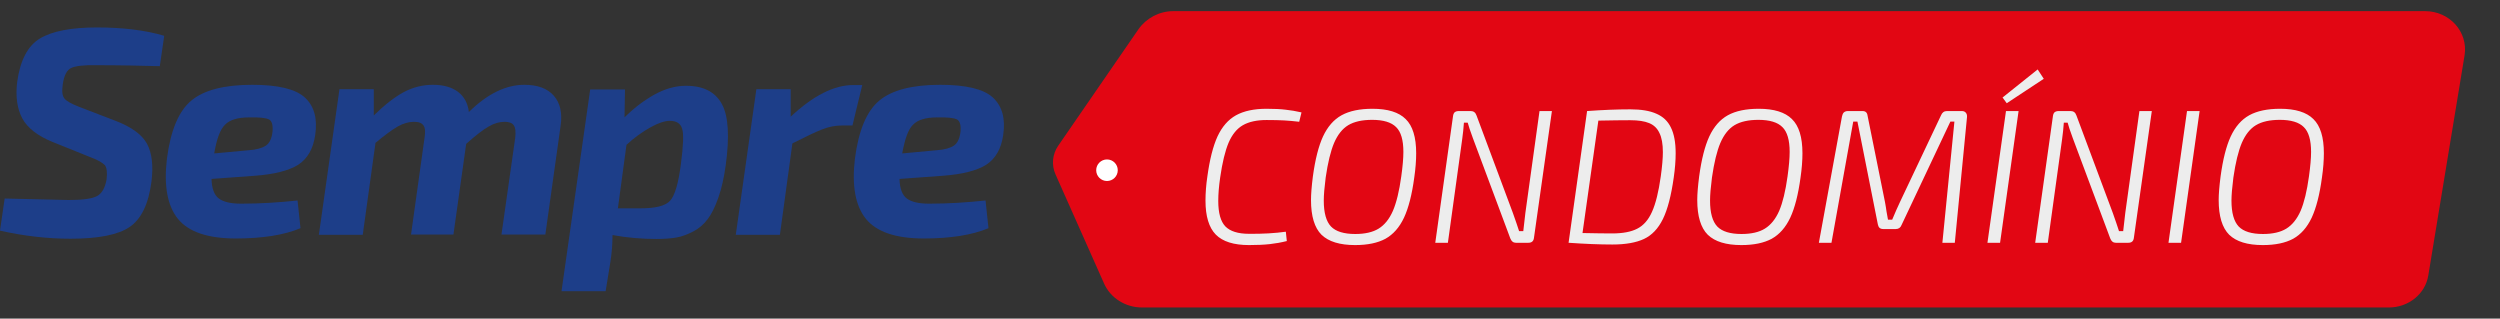 <svg width="102" height="13" viewBox="0 0 102 13" fill="none" xmlns="http://www.w3.org/2000/svg">
<rect x="0" y="0" width="102" height="13" fill="#333333" stroke="none"/>
<path d="M3.73 6.43L2.14 5.79C1.53 5.54 1.12 5.22 0.91 4.83C0.7 4.44 0.63 3.94 0.7 3.35C0.82 2.47 1.13 1.87 1.63 1.57C2.13 1.27 2.9 1.12 3.96 1.12C5.01 1.12 5.92 1.23 6.7 1.46L6.52 2.7C5.79 2.68 4.92 2.66 3.92 2.66C3.43 2.65 3.09 2.69 2.91 2.77C2.73 2.85 2.61 3.08 2.56 3.45C2.52 3.72 2.54 3.91 2.63 4.02C2.72 4.13 2.92 4.24 3.23 4.36L4.74 4.94C5.38 5.19 5.8 5.5 6 5.87C6.2 6.24 6.26 6.76 6.18 7.41C6.06 8.33 5.76 8.94 5.29 9.26C4.82 9.58 4.01 9.74 2.88 9.74C1.94 9.74 0.98 9.63 0 9.41L0.19 8.1C1.91 8.14 2.78 8.16 2.8 8.16C3.37 8.16 3.75 8.11 3.96 8C4.16 7.89 4.29 7.66 4.35 7.31C4.38 7.04 4.36 6.85 4.28 6.74C4.18 6.64 4 6.53 3.73 6.43Z" fill="#1D3E89"/>
<path d="M12.14 8.18L12.26 9.31C11.59 9.59 10.71 9.73 9.62 9.73C8.48 9.73 7.69 9.46 7.26 8.93C6.83 8.4 6.68 7.58 6.81 6.48C6.96 5.32 7.29 4.53 7.81 4.1C8.33 3.67 9.16 3.46 10.29 3.46C11.34 3.46 12.06 3.63 12.44 3.98C12.82 4.33 12.96 4.84 12.86 5.51C12.78 6.07 12.55 6.47 12.17 6.72C11.79 6.96 11.2 7.11 10.41 7.17L8.63 7.3C8.64 7.69 8.74 7.96 8.93 8.1C9.12 8.24 9.42 8.31 9.84 8.31C10.62 8.31 11.39 8.26 12.14 8.18ZM8.74 6.26L10.14 6.13C10.46 6.11 10.7 6.04 10.85 5.94C11 5.84 11.09 5.64 11.12 5.36C11.14 5.09 11.09 4.93 10.97 4.87C10.84 4.81 10.58 4.78 10.17 4.79C9.7 4.79 9.37 4.89 9.18 5.09C8.99 5.27 8.84 5.66 8.74 6.26Z" fill="#1D3E89"/>
<path d="M15.25 3.64V4.71C15.69 4.28 16.1 3.96 16.47 3.76C16.85 3.56 17.24 3.46 17.66 3.46C18.1 3.46 18.44 3.56 18.69 3.75C18.94 3.94 19.09 4.22 19.13 4.57C19.88 3.83 20.64 3.46 21.39 3.46C21.94 3.46 22.34 3.61 22.6 3.91C22.86 4.21 22.95 4.62 22.87 5.15L22.25 9.57H20.46L21.02 5.63C21.05 5.38 21.03 5.21 20.96 5.11C20.89 5.01 20.76 4.97 20.58 4.97C20.38 4.97 20.16 5.03 19.94 5.16C19.71 5.29 19.4 5.53 19.02 5.87L18.5 9.57H16.77L17.32 5.63C17.36 5.39 17.35 5.22 17.28 5.12C17.21 5.02 17.09 4.97 16.89 4.97C16.68 4.97 16.46 5.03 16.23 5.16C16 5.29 15.7 5.51 15.32 5.83L14.8 9.58H13.01L13.85 3.64H15.25Z" fill="#1D3E89"/>
<path d="M25.5 3.64L25.48 4.79C25.84 4.43 26.24 4.12 26.68 3.87C27.13 3.62 27.56 3.5 27.99 3.5C28.7 3.5 29.18 3.75 29.45 4.24C29.72 4.73 29.77 5.56 29.61 6.74C29.54 7.25 29.44 7.69 29.31 8.06C29.18 8.43 29.04 8.72 28.88 8.93C28.72 9.15 28.52 9.32 28.29 9.44C28.06 9.56 27.83 9.65 27.6 9.69C27.37 9.73 27.1 9.75 26.78 9.75C26.19 9.75 25.59 9.7 24.99 9.59C24.99 9.97 24.96 10.34 24.9 10.71L24.71 11.88H22.91L24.08 3.65H25.5V3.64ZM25.21 8.5H26.13C26.75 8.5 27.15 8.4 27.34 8.19C27.53 7.98 27.68 7.49 27.78 6.7C27.88 5.94 27.9 5.46 27.83 5.25C27.77 5.04 27.6 4.93 27.33 4.93C27.12 4.93 26.85 5.02 26.53 5.2C26.21 5.38 25.88 5.61 25.56 5.91L25.21 8.5Z" fill="#1D3E89"/>
<path d="M35.18 3.47L34.78 5.12H34.34C34.09 5.12 33.82 5.17 33.54 5.28C33.26 5.39 32.86 5.58 32.33 5.85L31.82 9.58H30.02L30.86 3.64H32.26V4.76C33.18 3.9 34.03 3.47 34.81 3.47H35.18Z" fill="#1D3E89"/>
<path d="M40.21 8.18L40.33 9.31C39.66 9.59 38.78 9.73 37.69 9.73C36.55 9.73 35.76 9.46 35.33 8.93C34.9 8.4 34.75 7.58 34.88 6.48C35.03 5.32 35.36 4.53 35.88 4.1C36.4 3.67 37.23 3.46 38.36 3.46C39.41 3.46 40.13 3.63 40.51 3.98C40.89 4.33 41.03 4.84 40.93 5.51C40.85 6.07 40.62 6.47 40.24 6.72C39.86 6.96 39.27 7.11 38.48 7.17L36.7 7.3C36.71 7.69 36.81 7.96 37 8.1C37.19 8.24 37.49 8.31 37.91 8.31C38.69 8.31 39.46 8.26 40.21 8.18ZM36.81 6.26L38.21 6.13C38.53 6.11 38.77 6.04 38.92 5.94C39.07 5.84 39.16 5.64 39.19 5.36C39.21 5.09 39.16 4.93 39.04 4.87C38.91 4.81 38.65 4.78 38.24 4.79C37.77 4.79 37.44 4.89 37.25 5.09C37.06 5.27 36.92 5.66 36.81 6.26Z" fill="#1D3E89"/>
<path d="M47.865 0.455H98.945C99.945 0.455 100.705 1.305 100.555 2.255L99.075 11.235C98.955 11.995 98.265 12.545 97.465 12.545H46.595C45.915 12.545 45.305 12.155 45.045 11.565L43.065 7.115C42.895 6.735 42.935 6.295 43.175 5.945L46.455 1.185C46.775 0.735 47.305 0.455 47.865 0.455Z" fill="#E20613"/>
<path d="M45.165 7.385C45.408 7.385 45.605 7.188 45.605 6.945C45.605 6.702 45.408 6.505 45.165 6.505C44.922 6.505 44.725 6.702 44.725 6.945C44.725 7.188 44.922 7.385 45.165 7.385Z" fill="white"/>
<path d="M51.676 4.438C51.998 4.438 52.26 4.451 52.462 4.477C52.665 4.498 52.878 4.534 53.101 4.586L53.008 4.968C52.784 4.942 52.579 4.923 52.392 4.913C52.211 4.903 51.972 4.897 51.676 4.897C51.276 4.897 50.954 4.968 50.71 5.108C50.466 5.248 50.271 5.487 50.126 5.824C49.986 6.157 49.871 6.629 49.783 7.242C49.731 7.6 49.705 7.919 49.705 8.2C49.705 8.688 49.801 9.033 49.993 9.236C50.191 9.438 50.513 9.539 50.959 9.539C51.515 9.545 52.016 9.516 52.462 9.454L52.502 9.835C52.273 9.893 52.042 9.934 51.808 9.96C51.575 9.986 51.292 9.999 50.959 9.999C50.336 9.999 49.885 9.856 49.604 9.571C49.324 9.285 49.184 8.823 49.184 8.184C49.184 7.873 49.209 7.543 49.261 7.195C49.355 6.51 49.492 5.967 49.674 5.567C49.861 5.167 50.113 4.879 50.43 4.703C50.752 4.526 51.167 4.438 51.676 4.438ZM55.996 4.438C56.62 4.438 57.071 4.578 57.352 4.858C57.637 5.134 57.78 5.598 57.78 6.253C57.78 6.554 57.754 6.884 57.702 7.242C57.609 7.938 57.468 8.485 57.282 8.885C57.095 9.28 56.843 9.565 56.526 9.742C56.209 9.913 55.797 9.999 55.288 9.999C54.665 9.999 54.208 9.859 53.917 9.578C53.631 9.293 53.489 8.82 53.489 8.161C53.489 7.922 53.514 7.6 53.566 7.195C53.66 6.504 53.797 5.962 53.979 5.567C54.166 5.167 54.418 4.879 54.735 4.703C55.057 4.526 55.477 4.438 55.996 4.438ZM55.981 4.89C55.576 4.89 55.251 4.962 55.007 5.108C54.769 5.253 54.576 5.495 54.431 5.832C54.291 6.164 54.176 6.634 54.088 7.242C54.036 7.647 54.01 7.961 54.01 8.184C54.01 8.683 54.109 9.036 54.306 9.243C54.504 9.446 54.833 9.547 55.295 9.547C55.69 9.547 56.007 9.475 56.246 9.329C56.49 9.179 56.684 8.937 56.83 8.605C56.975 8.267 57.09 7.797 57.172 7.195C57.23 6.785 57.258 6.453 57.258 6.198C57.258 5.715 57.16 5.378 56.962 5.186C56.765 4.988 56.438 4.89 55.981 4.89ZM62.586 9.703C62.571 9.838 62.495 9.905 62.36 9.905H61.846C61.742 9.905 61.667 9.846 61.62 9.726L60.094 5.637C59.985 5.341 59.915 5.131 59.883 5.006H59.728C59.712 5.23 59.689 5.453 59.658 5.676L59.074 9.905H58.559L59.284 4.734C59.294 4.661 59.318 4.609 59.354 4.578C59.395 4.547 59.45 4.531 59.517 4.531H60.008C60.122 4.531 60.2 4.591 60.242 4.71L61.729 8.698C61.838 9.005 61.922 9.249 61.979 9.43H62.15C62.166 9.264 62.194 9.015 62.236 8.683L62.812 4.531H63.318L62.586 9.703ZM66.521 4.461C66.963 4.461 67.316 4.521 67.581 4.64C67.85 4.755 68.048 4.942 68.172 5.201C68.302 5.461 68.367 5.811 68.367 6.253C68.367 6.554 68.341 6.884 68.289 7.242C68.185 7.984 68.037 8.55 67.845 8.94C67.653 9.329 67.396 9.599 67.074 9.75C66.752 9.9 66.324 9.976 65.789 9.976C65.26 9.976 64.662 9.952 63.998 9.905L64.753 4.531C65.387 4.485 65.976 4.461 66.521 4.461ZM67.76 7.195C67.817 6.785 67.845 6.455 67.845 6.206C67.845 5.874 67.799 5.614 67.705 5.427C67.617 5.235 67.477 5.1 67.284 5.022C67.098 4.944 66.841 4.905 66.513 4.905C66.197 4.905 65.763 4.91 65.213 4.921L64.566 9.508C65.085 9.519 65.49 9.524 65.781 9.524C66.212 9.524 66.552 9.459 66.802 9.329C67.056 9.199 67.256 8.971 67.401 8.644C67.552 8.311 67.671 7.829 67.76 7.195ZM71.756 4.438C72.379 4.438 72.831 4.578 73.111 4.858C73.397 5.134 73.54 5.598 73.54 6.253C73.54 6.554 73.514 6.884 73.462 7.242C73.368 7.938 73.228 8.485 73.041 8.885C72.854 9.28 72.603 9.565 72.286 9.742C71.969 9.913 71.556 9.999 71.047 9.999C70.424 9.999 69.967 9.859 69.677 9.578C69.391 9.293 69.248 8.82 69.248 8.161C69.248 7.922 69.274 7.6 69.326 7.195C69.42 6.504 69.557 5.962 69.739 5.567C69.926 5.167 70.178 4.879 70.495 4.703C70.816 4.526 71.237 4.438 71.756 4.438ZM71.741 4.89C71.336 4.89 71.011 4.962 70.767 5.108C70.528 5.253 70.336 5.495 70.191 5.832C70.05 6.164 69.936 6.634 69.848 7.242C69.796 7.647 69.77 7.961 69.77 8.184C69.77 8.683 69.869 9.036 70.066 9.243C70.263 9.446 70.593 9.547 71.055 9.547C71.45 9.547 71.767 9.475 72.005 9.329C72.249 9.179 72.444 8.937 72.59 8.605C72.735 8.267 72.849 7.797 72.932 7.195C72.989 6.785 73.018 6.453 73.018 6.198C73.018 5.715 72.919 5.378 72.722 5.186C72.525 4.988 72.198 4.89 71.741 4.89ZM80.044 4.531C80.117 4.531 80.171 4.555 80.207 4.601C80.244 4.643 80.259 4.7 80.254 4.773L79.756 9.905H79.249L79.74 4.96H79.576L77.583 9.181C77.541 9.29 77.463 9.345 77.349 9.345H76.835C76.773 9.345 76.723 9.329 76.687 9.298C76.65 9.262 76.627 9.215 76.617 9.158L75.783 4.96H75.612L74.724 9.905H74.21L75.153 4.749C75.168 4.677 75.194 4.622 75.23 4.586C75.272 4.55 75.326 4.531 75.394 4.531H75.994C76.113 4.531 76.181 4.594 76.196 4.718L76.905 8.231C76.936 8.397 76.957 8.524 76.967 8.613L77.03 8.963H77.201C77.32 8.677 77.429 8.431 77.528 8.223L79.195 4.703C79.242 4.588 79.322 4.531 79.436 4.531H80.044ZM81.603 9.905H81.088L81.844 4.531H82.358L81.603 9.905ZM83.386 3.215L81.875 4.212L81.704 3.978L83.137 2.833L83.386 3.215ZM87.062 9.703C87.047 9.838 86.972 9.905 86.837 9.905H86.323C86.219 9.905 86.143 9.846 86.097 9.726L84.57 5.637C84.461 5.341 84.391 5.131 84.36 5.006H84.204C84.188 5.23 84.165 5.453 84.134 5.676L83.55 9.905H83.036L83.76 4.734C83.77 4.661 83.794 4.609 83.83 4.578C83.872 4.547 83.926 4.531 83.994 4.531H84.484C84.599 4.531 84.677 4.591 84.718 4.71L86.206 8.698C86.315 9.005 86.398 9.249 86.455 9.43H86.626C86.642 9.264 86.67 9.015 86.712 8.683L87.288 4.531H87.794L87.062 9.703ZM88.988 9.905H88.474L89.23 4.531H89.744L88.988 9.905ZM93.03 4.438C93.653 4.438 94.105 4.578 94.386 4.858C94.671 5.134 94.814 5.598 94.814 6.253C94.814 6.554 94.788 6.884 94.736 7.242C94.643 7.938 94.502 8.485 94.316 8.885C94.129 9.28 93.877 9.565 93.56 9.742C93.243 9.913 92.83 9.999 92.322 9.999C91.698 9.999 91.242 9.859 90.951 9.578C90.665 9.293 90.522 8.82 90.522 8.161C90.522 7.922 90.548 7.6 90.6 7.195C90.694 6.504 90.831 5.962 91.013 5.567C91.2 5.167 91.452 4.879 91.769 4.703C92.091 4.526 92.511 4.438 93.03 4.438ZM93.015 4.89C92.61 4.89 92.285 4.962 92.041 5.108C91.802 5.253 91.61 5.495 91.465 5.832C91.325 6.164 91.21 6.634 91.122 7.242C91.07 7.647 91.044 7.961 91.044 8.184C91.044 8.683 91.143 9.036 91.34 9.243C91.537 9.446 91.867 9.547 92.329 9.547C92.724 9.547 93.041 9.475 93.28 9.329C93.524 9.179 93.718 8.937 93.864 8.605C94.009 8.267 94.123 7.797 94.206 7.195C94.263 6.785 94.292 6.453 94.292 6.198C94.292 5.715 94.193 5.378 93.996 5.186C93.799 4.988 93.472 4.89 93.015 4.89Z" fill="#EDEDED"/>
</svg>

